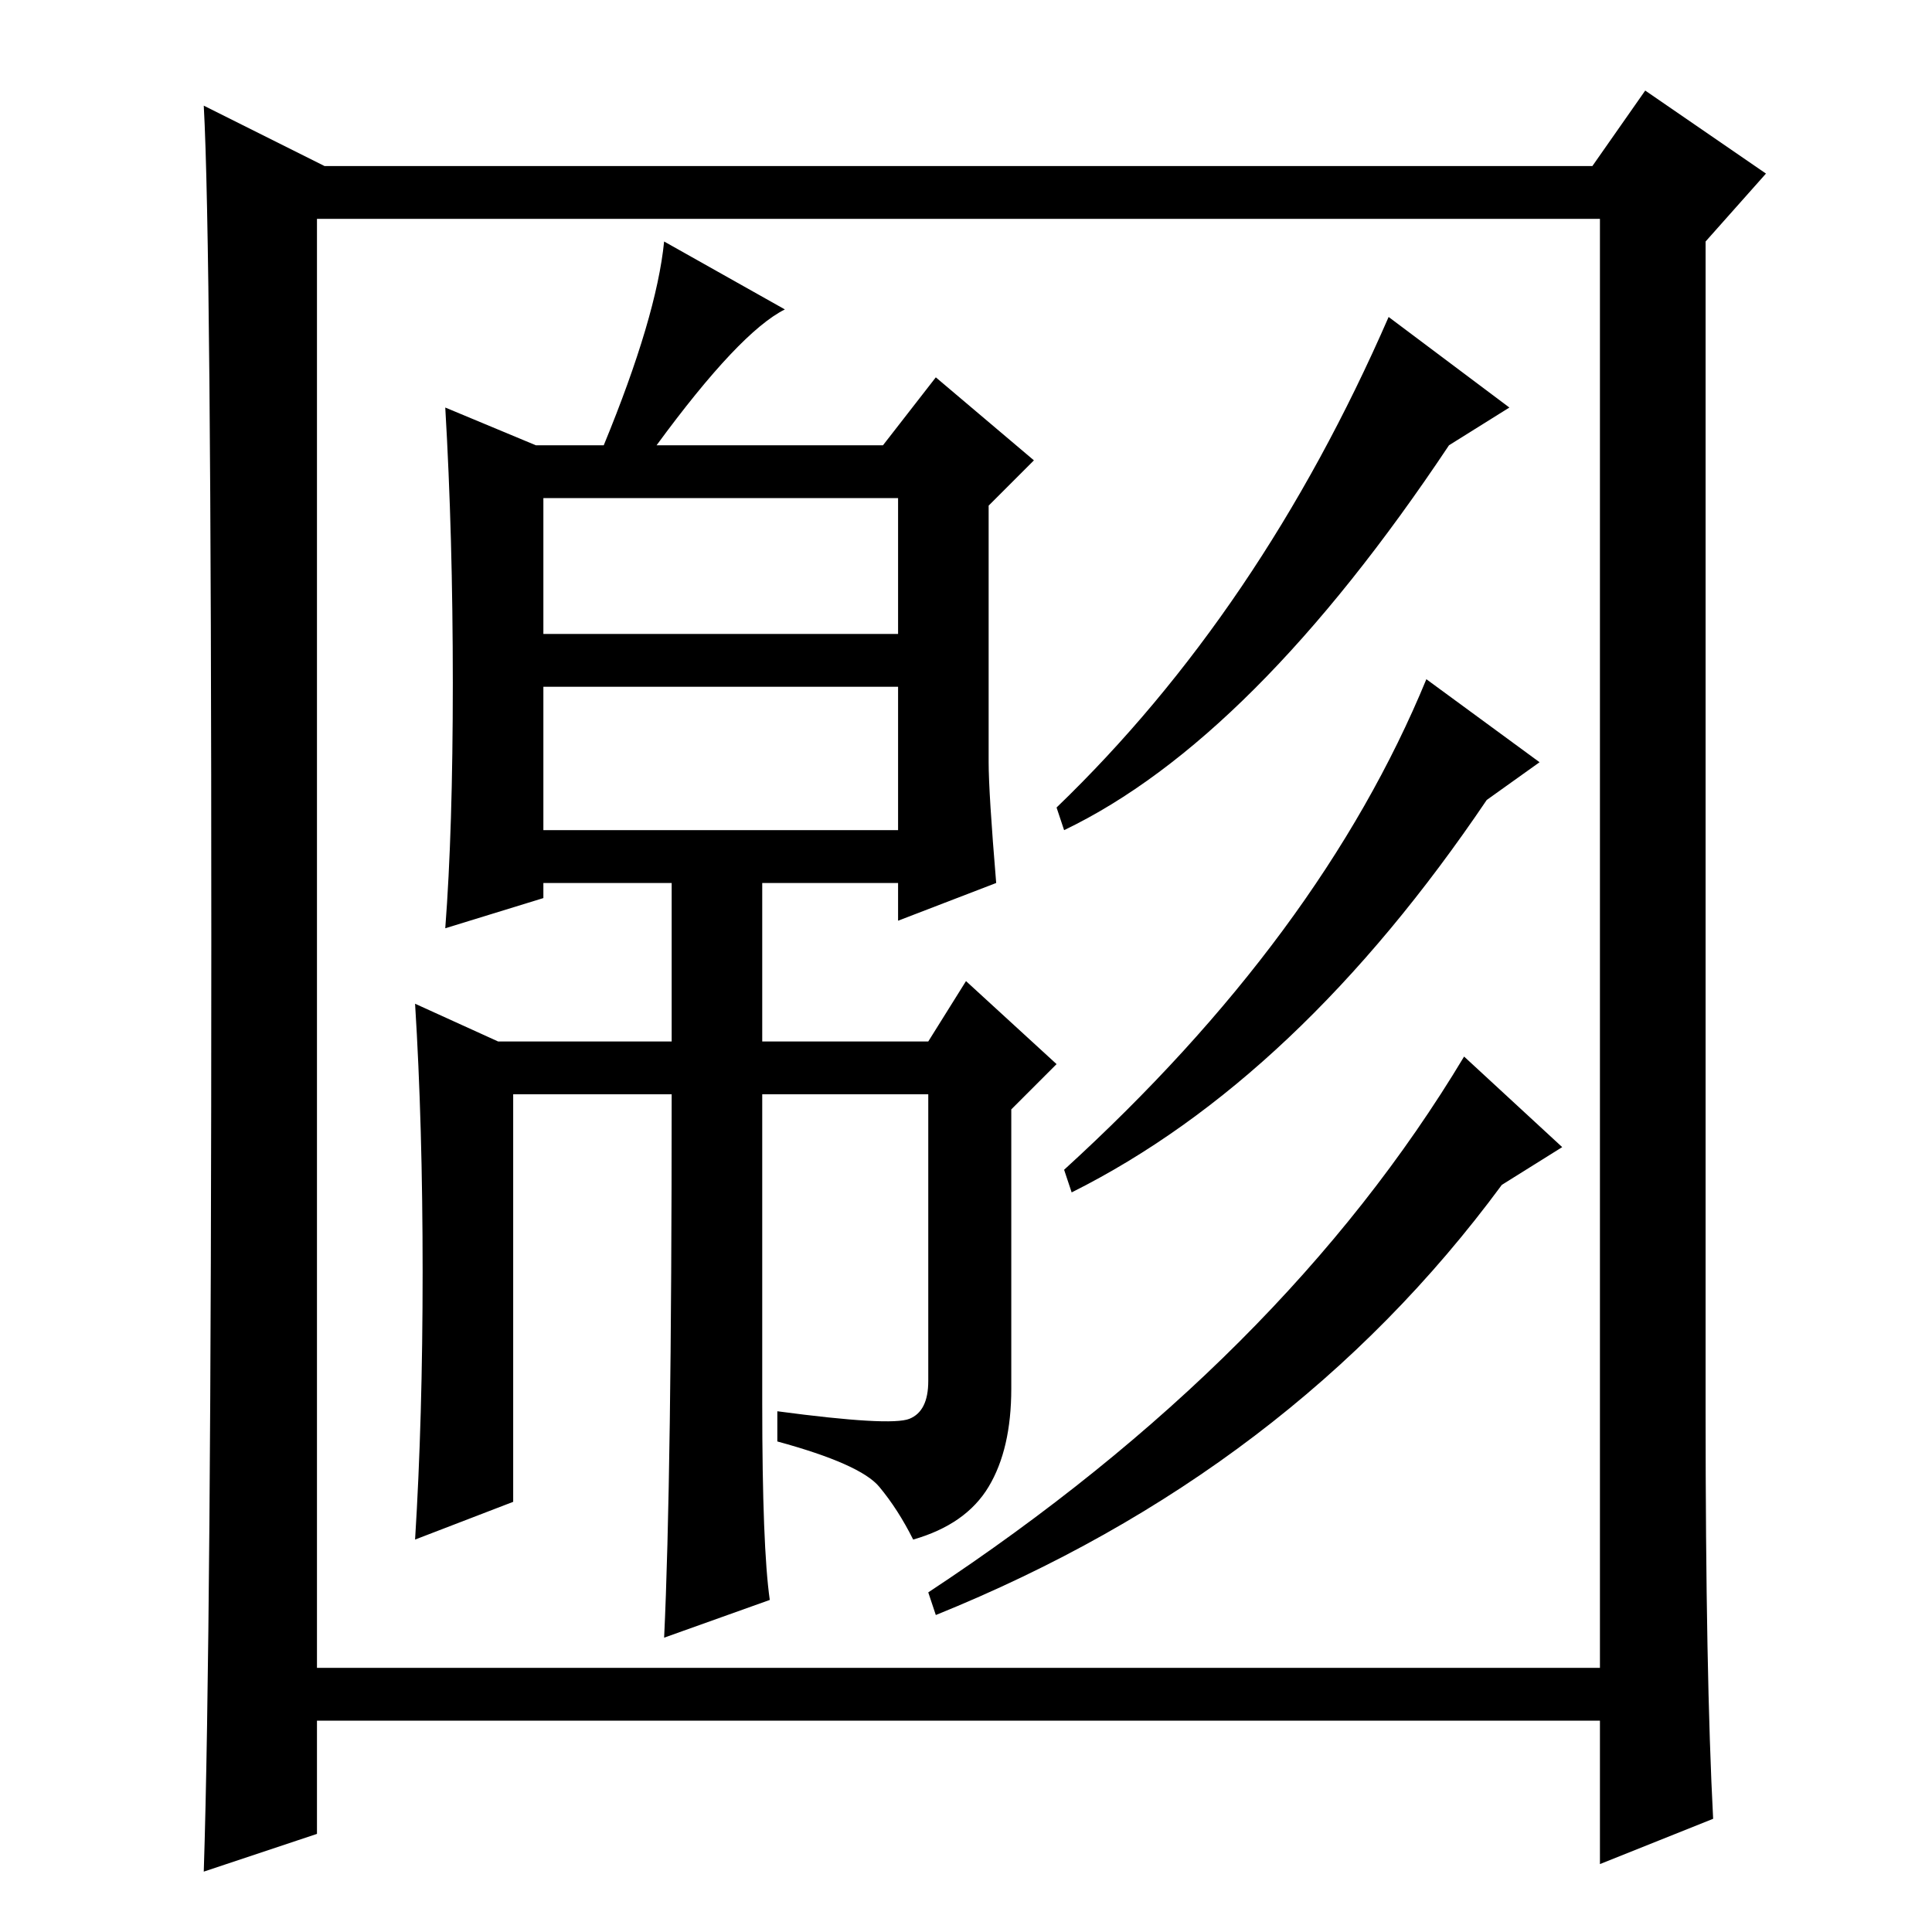 <?xml version="1.0" standalone="no"?>
<!DOCTYPE svg PUBLIC "-//W3C//DTD SVG 1.1//EN" "http://www.w3.org/Graphics/SVG/1.1/DTD/svg11.dtd" >
<svg xmlns="http://www.w3.org/2000/svg" xmlns:xlink="http://www.w3.org/1999/xlink" version="1.1" viewBox="0 -36 256 256">
  <g transform="matrix(1 0 0 -1 0 220)">
   <path fill="currentColor"
d="M72 172h47v18h-47v-18zM72 146h47v19h-47v-19zM120.5 68q2.5 1 2.5 5v38h-22v-41q0 -19 1 -26l-14 -5q1 21 1 72h-21v-54l-13 -5q1 16 1 35.5t-1 35.5l11 -5h23v21h-17v-2l-13 -4q1 13 1 32.5t-1 36.5l12 -5h9q7 17 8 27l16 -9q-6 -3 -17 -18h30l7 9l13 -11l-6 -6v-34
q0 -4 1 -16l-13 -5v5h-18v-21h22l5 8l12 -11l-6 -6v-37q0 -8 -3 -13t-10 -7q-2 4 -4.5 7t-13.5 6v4q15 -2 17.5 -1zM184 214l16 -12l-8 -5q-26 -39 -51 -51l-1 3q27 26 44 65zM189 166l15 -11l-7 -5q-25 -37 -55 -52l-1 3q34 31 48 65zM194 116l13 -12l-8 -5
q-28 -38 -75 -57l-1 3q47 31 71 71zM227 15l-15 -6v19h-170v-15l-15 -5q1 31 1 123.5t-1 110.5l16 -8h168l7 10l16 -11l-8 -9v-155q0 -35 1 -54zM42 35h170v192h-170v-192z" />
  </g>

</svg>
